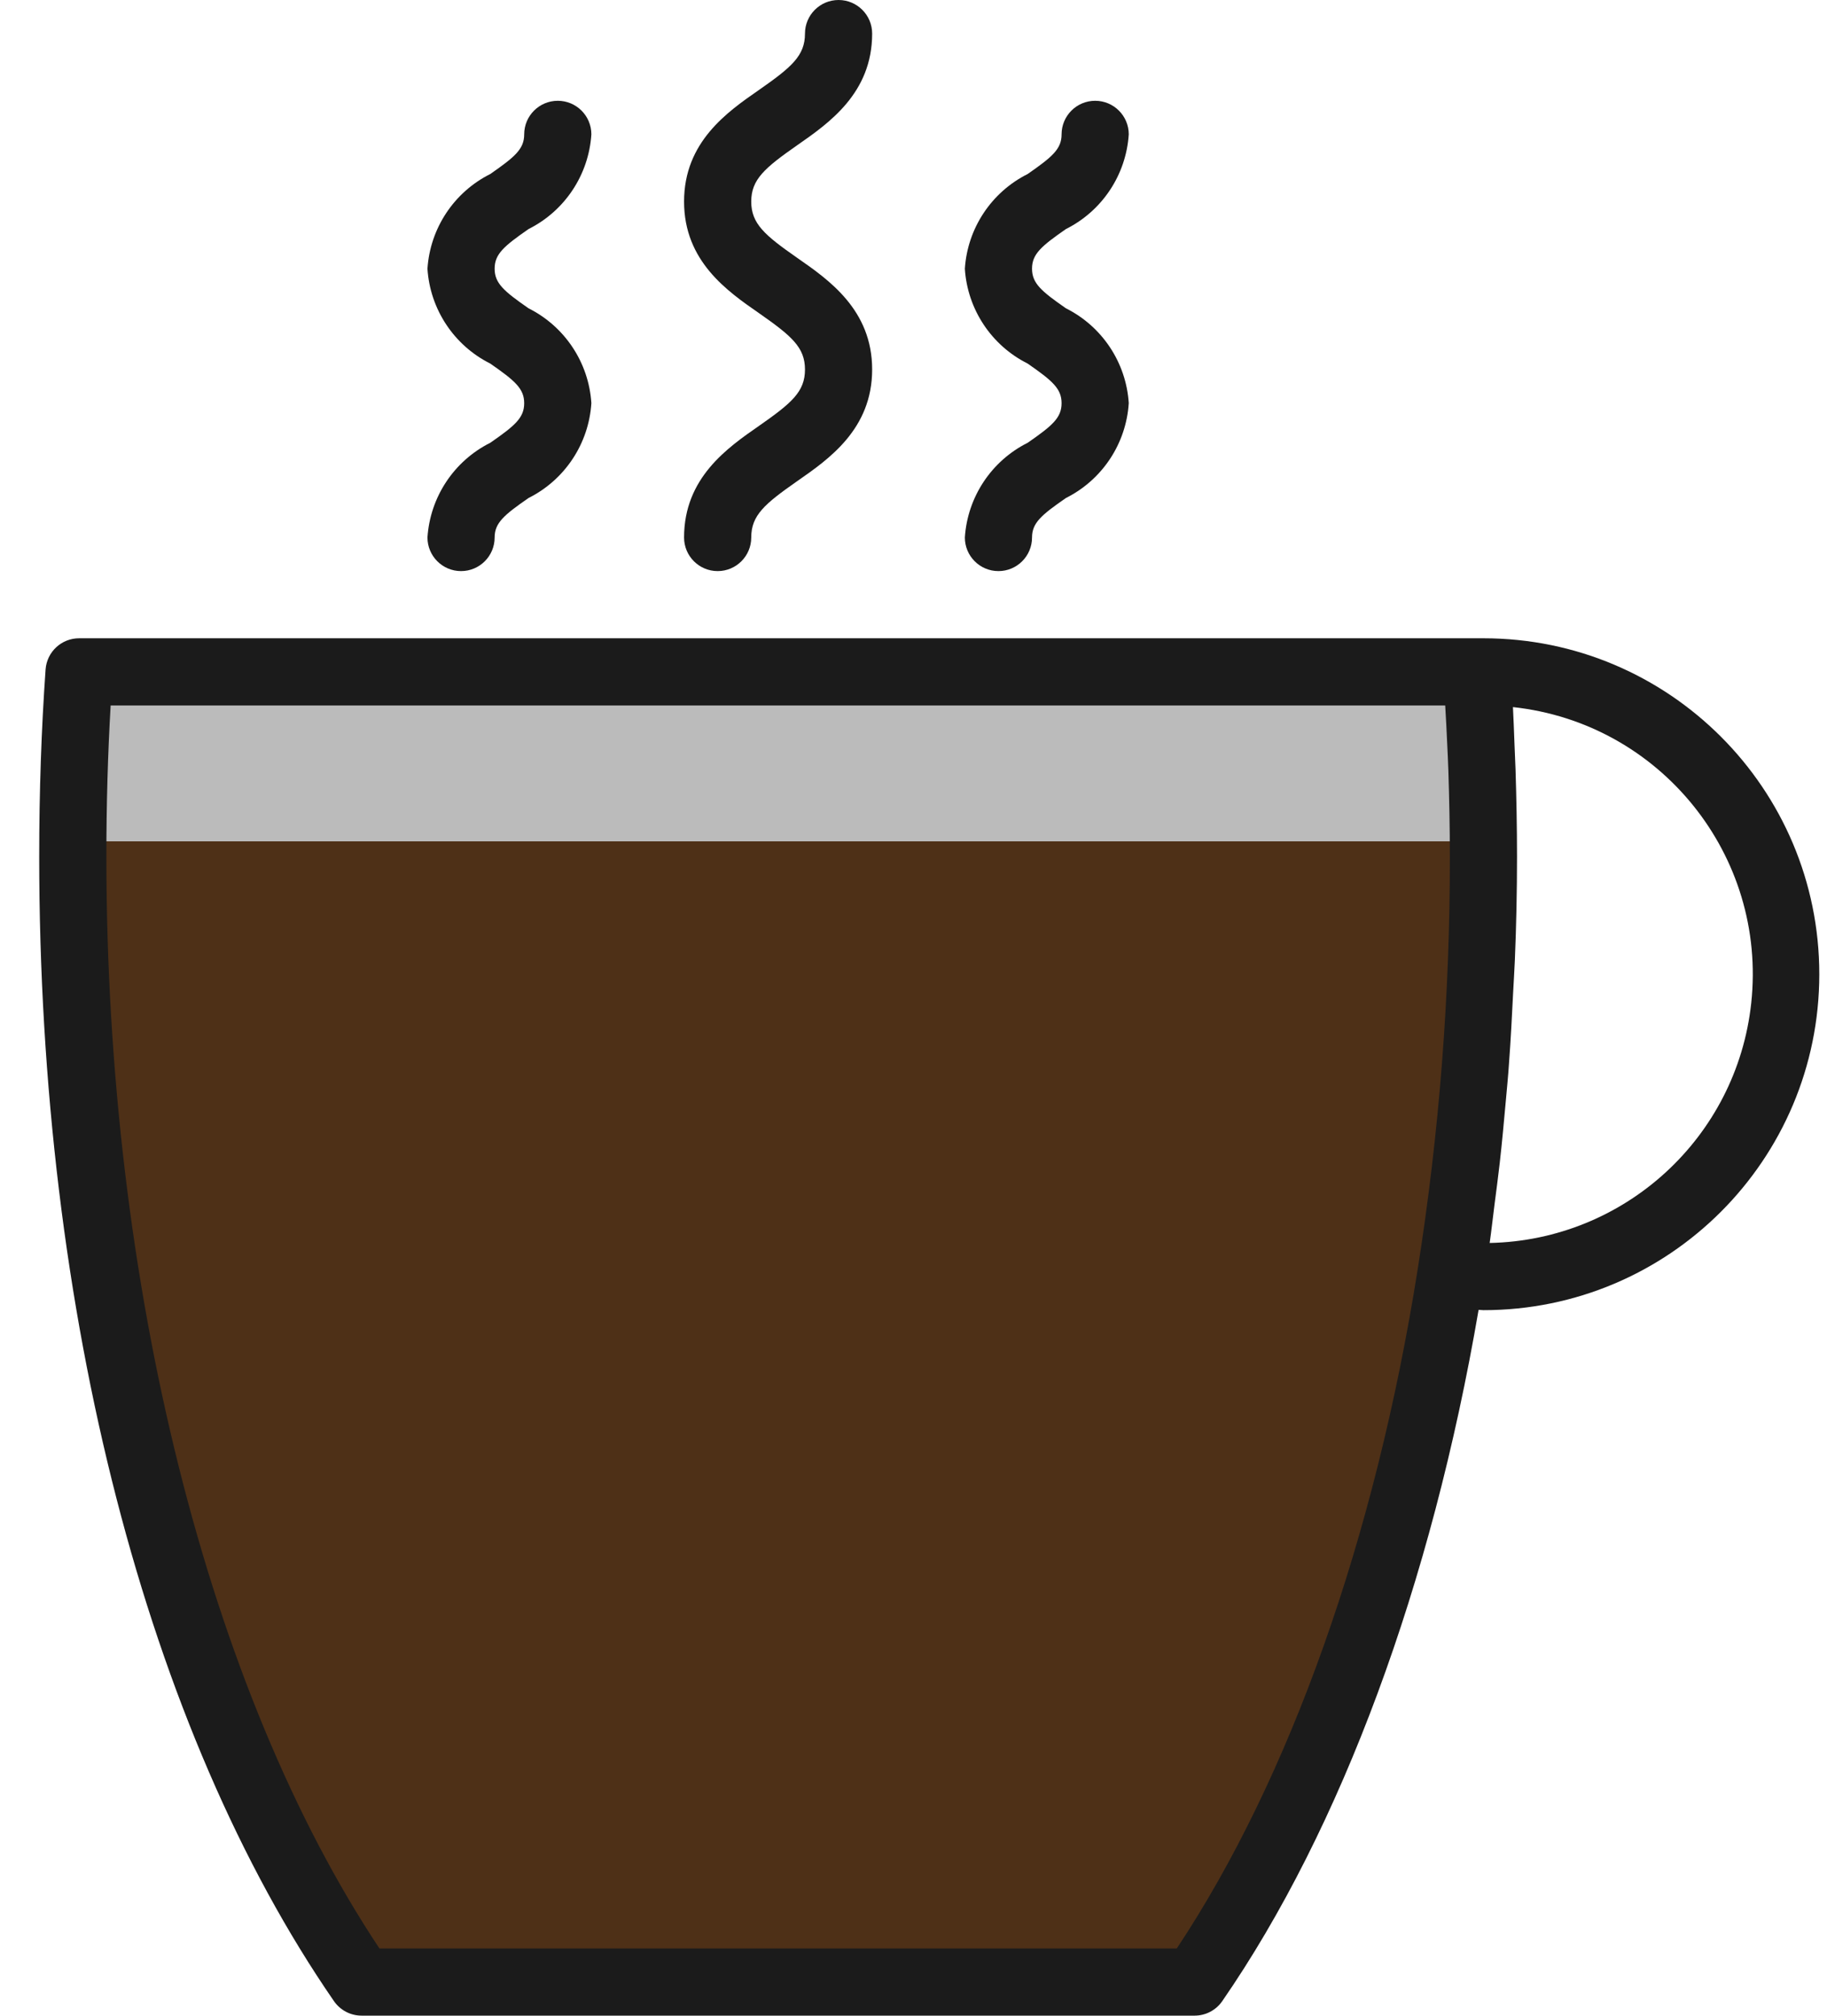 <svg width="233" height="257" viewBox="0 0 233 257" fill="none" xmlns="http://www.w3.org/2000/svg">
<path opacity="0.3" d="M12 84H188L188.316 87.219C193.659 141.592 183.261 196.355 158.36 244.985L154 253.5H47V253.5C16.582 203.666 4.095 144.938 11.606 87.039L12 84Z" fill="#1B1B1B"/>
<path d="M5.551 107.275H189.989L181.52 181.615L155.172 253.132H45.074L19.666 197.612L5.551 107.275Z" fill="#4E3017"/>
<path d="M96.792 54.304C92.757 57.105 87.24 60.939 87.24 68.533C87.24 70.899 89.158 72.817 91.523 72.817C93.889 72.817 95.807 70.899 95.807 68.533C95.807 65.698 97.52 64.25 101.675 61.342C105.71 58.54 111.227 54.707 111.227 47.112C111.227 39.518 105.71 35.684 101.675 32.883C97.52 29.983 95.807 28.523 95.807 25.7C95.807 22.877 97.52 21.417 101.675 18.513C105.706 15.707 111.227 11.878 111.227 4.283C111.227 1.918 109.309 0 106.943 0C104.578 0 102.66 1.918 102.66 4.283C102.66 7.115 100.947 8.567 96.792 11.471C92.757 14.268 87.24 18.097 87.24 25.7C87.24 33.303 92.757 37.128 96.792 39.925C100.947 42.833 102.66 44.277 102.66 47.117C102.66 49.956 100.947 51.4 96.792 54.304Z" fill="#1B1B1B"/>
<path d="M131.063 56.454C126.435 58.771 123.385 63.369 123.049 68.533C123.049 70.899 124.967 72.817 127.332 72.817C129.698 72.817 131.616 70.899 131.616 68.533C131.616 66.67 132.802 65.672 135.942 63.496C140.573 61.176 143.623 56.569 143.952 51.4C143.62 46.234 140.57 41.631 135.942 39.312C132.802 37.128 131.616 36.126 131.616 34.258C131.616 32.391 132.802 31.388 135.942 29.204C140.566 26.888 143.614 22.294 143.952 17.133C143.952 14.768 142.034 12.85 139.668 12.85C137.303 12.85 135.385 14.768 135.385 17.133C135.385 19.005 134.198 20.003 131.059 22.188C126.433 24.505 123.384 29.103 123.049 34.267C123.379 39.434 126.429 44.039 131.059 46.358C134.198 48.539 135.385 49.541 135.385 51.409C135.385 53.276 134.198 54.278 131.063 56.454Z" fill="#1B1B1B"/>
<path d="M62.529 56.454C57.902 58.771 54.851 63.369 54.515 68.533C54.515 70.899 56.433 72.817 58.799 72.817C61.164 72.817 63.082 70.899 63.082 68.533C63.082 66.67 64.269 65.672 67.408 63.496C72.04 61.176 75.089 56.569 75.418 51.4C75.087 46.234 72.037 41.631 67.408 39.312C64.269 37.128 63.082 36.126 63.082 34.258C63.082 32.391 64.269 31.388 67.408 29.204C72.032 26.888 75.081 22.294 75.418 17.133C75.418 14.768 73.5 12.85 71.135 12.85C68.769 12.85 66.851 14.768 66.851 17.133C66.851 19.005 65.665 20.003 62.525 22.188C57.899 24.505 54.85 29.103 54.515 34.267C54.846 39.434 57.895 44.039 62.525 46.358C65.665 48.539 66.851 49.541 66.851 51.409C66.851 53.276 65.665 54.278 62.529 56.454Z" fill="#1B1B1B"/>
<path d="M189.183 81.383H10.097C7.848 81.377 5.978 83.111 5.814 85.354C5.278 92.901 5 100.932 5 109.225C5 167.341 18.707 220.527 42.59 255.15C43.391 256.309 44.711 257.002 46.12 257H152.347C153.756 257.002 155.076 256.309 155.876 255.15C171.078 233.133 182.587 201.921 188.567 167.011C188.772 167.011 188.973 167.05 189.183 167.05C212.84 167.05 232.017 147.873 232.017 124.217C232.017 100.56 212.84 81.383 189.183 81.383ZM180.801 161.833C175.378 196.095 164.498 226.73 150.076 248.433H48.39C26.554 215.584 13.567 163.782 13.567 109.225C13.567 102.582 13.751 96.118 14.111 89.95H184.309C184.403 91.578 184.497 93.205 184.566 94.872C184.617 96.002 184.677 97.112 184.712 98.26C184.827 101.853 184.9 105.503 184.9 109.225C184.925 126.842 183.554 144.433 180.801 161.833ZM189.98 158.483C190.211 156.877 190.383 155.241 190.593 153.626C190.82 151.853 191.059 150.092 191.261 148.306C191.552 145.736 191.792 143.11 192.027 140.498C192.177 138.806 192.349 137.122 192.456 135.422C192.674 132.522 192.82 129.605 192.966 126.684C193.034 125.249 193.137 123.827 193.193 122.401C193.375 118.02 193.467 113.628 193.467 109.225C193.467 105.443 193.39 101.742 193.278 98.088C193.24 96.97 193.184 95.887 193.141 94.782C193.077 93.24 193.034 91.668 192.948 90.156C211.764 92.188 225.369 109.089 223.336 127.904C221.486 145.034 207.205 158.125 189.98 158.483Z" fill="#1B1B1B"/>
</svg>
